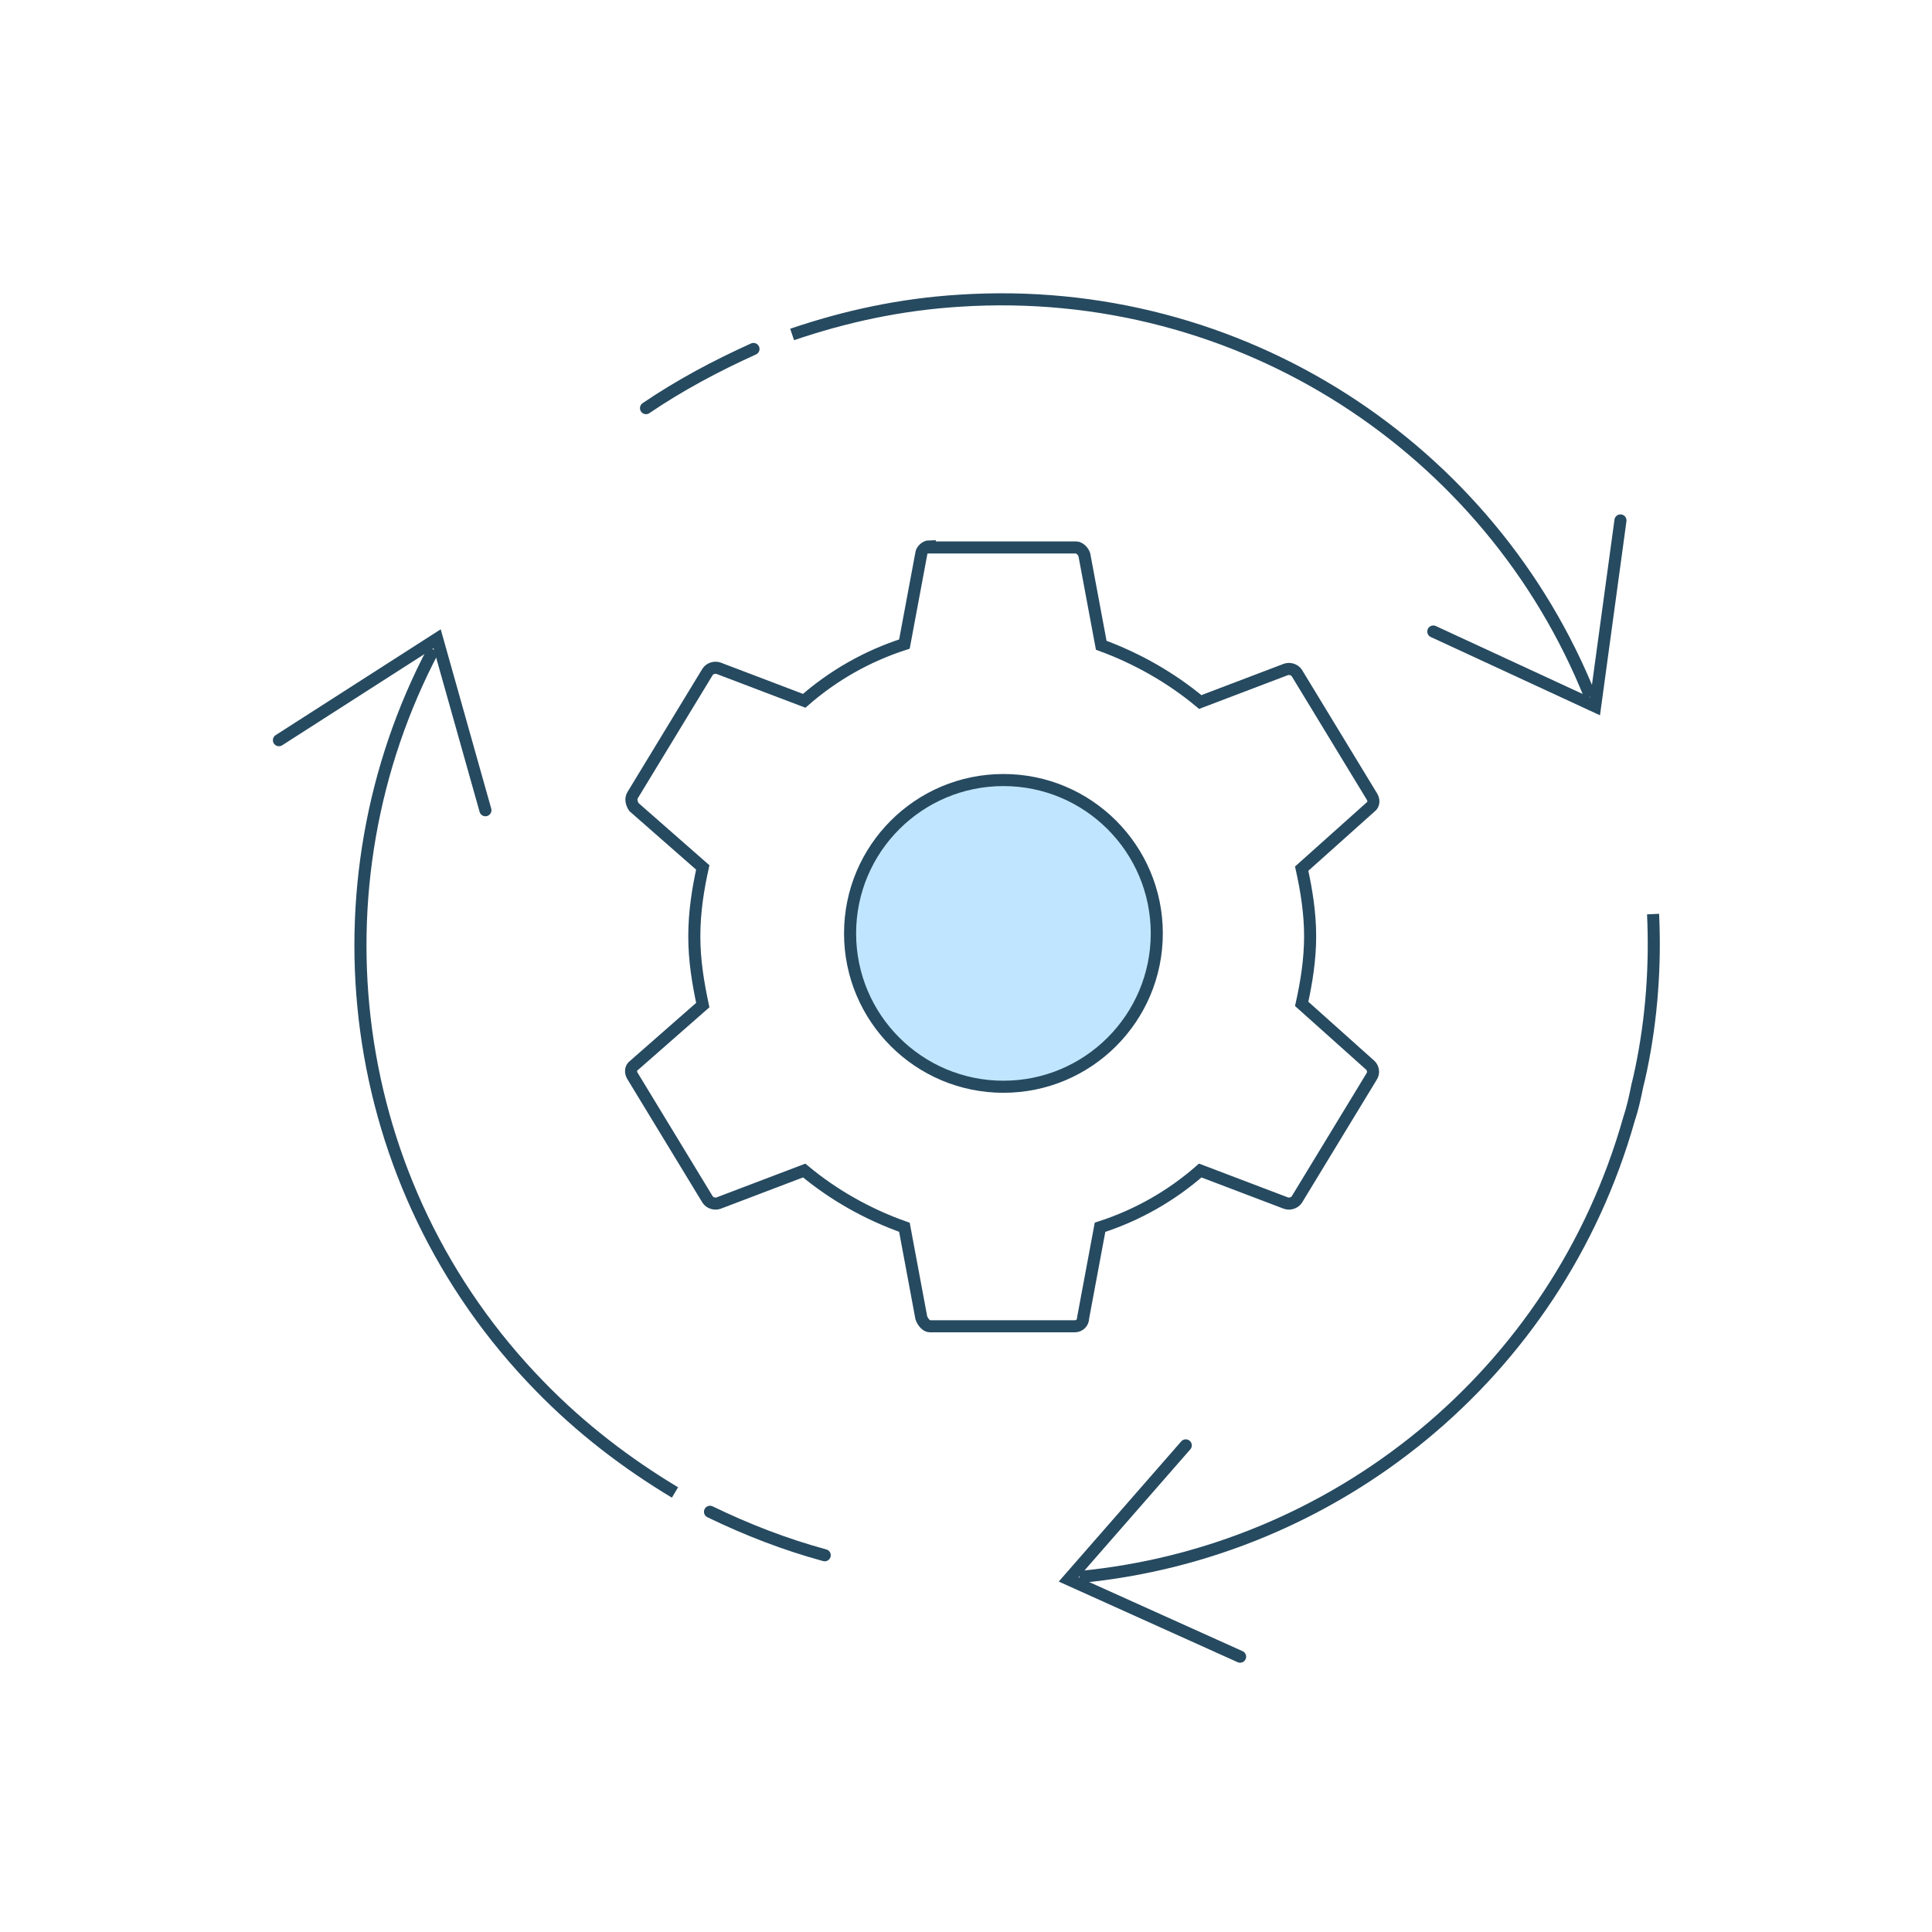 <?xml version="1.0" encoding="utf-8"?>
<!-- Generator: Adobe Illustrator 19.1.0, SVG Export Plug-In . SVG Version: 6.00 Build 0)  -->
<svg version="1.1" id="Layer_1" xmlns="http://www.w3.org/2000/svg" xmlns:xlink="http://www.w3.org/1999/xlink" x="0px" y="0px"
	 viewBox="0 0 160 160" style="enable-background:new 0 0 160 160;" xml:space="preserve">
<g>
	<defs>
		<rect id="SVGID_1_" x="1059.3" y="-285.4" width="191.4" height="224.8"/>
	</defs>
	<clipPath id="SVGID_2_">
		<use xlink:href="#SVGID_1_"  style="overflow:visible;"/>
	</clipPath>
	<g style="clip-path:url(#SVGID_2_);">
		<defs>
			<rect id="SVGID_3_" x="-164.4" y="-489.1" width="1440" height="857"/>
		</defs>
		<clipPath id="SVGID_4_">
			<use xlink:href="#SVGID_3_"  style="overflow:visible;"/>
		</clipPath>
	</g>
</g>
<g>
	<g>
		<g transform="translate(0,-952.362)">
			<path style="fill:none;stroke:#264A60;stroke-miterlimit:10;" d="M77,997.6c-0.4,0-0.7,0.4-0.7,0.6l-1.4,7.5
				c-3.1,1-5.9,2.6-8.3,4.7l-7.1-2.7c-0.3-0.1-0.7,0-0.9,0.3l-6.2,10.2c-0.2,0.3-0.1,0.7,0.1,1l5.7,5c-0.4,1.8-0.7,3.7-0.7,5.7
				c0,2,0.3,3.8,0.7,5.7l-5.7,5c-0.3,0.2-0.3,0.6-0.1,0.9l6.2,10.2c0.2,0.3,0.6,0.4,0.9,0.3l7.1-2.7c2.4,2,5.2,3.6,8.3,4.7l1.4,7.5
				c0.1,0.3,0.4,0.7,0.7,0.7h12c0.4,0,0.7-0.3,0.7-0.7l1.4-7.5c3.1-1,5.9-2.6,8.3-4.7l7.1,2.7c0.3,0.1,0.7,0,0.9-0.3l6.2-10.2
				c0.2-0.3,0.1-0.7-0.1-0.9l-5.7-5.1c0.4-1.8,0.7-3.7,0.7-5.6c0-1.9-0.3-3.8-0.7-5.6l5.7-5.1c0.3-0.2,0.3-0.6,0.1-0.9l-6.2-10.2
				c-0.2-0.3-0.6-0.4-0.9-0.3l-7.1,2.7c-2.4-2-5.2-3.6-8.2-4.7l-1.4-7.5c-0.1-0.3-0.4-0.6-0.7-0.6H77L77,997.6z"/>
		</g>
		<circle style="fill:#C0E6FF;stroke:#264A60;" cx="83.1" cy="77.3" r="12.7"/>
	</g>
	<g>
		<g>
			<path style="fill:none;stroke:#264A60;" d="M131.7,57.7c-8.2-20.5-28.9-34.3-52.2-32.8c-4.9,0.3-9.5,1.3-13.9,2.8"/>
			<polyline style="fill:none;stroke:#264A60;stroke-linecap:round;" points="118.7,52.3 132.1,58.5 134.2,43.1 			"/>
			<path style="fill:none;stroke:#264A60;stroke-linecap:round;" d="M53.5,33.8c2.8-1.9,5.8-3.5,8.9-4.9"/>
		</g>
		<g>
			<path style="fill:none;stroke:#264A60;" d="M35.9,53.8c-10.3,19.5-7.5,44.3,8.8,61c3.4,3.5,7.2,6.4,11.2,8.8"/>
			<polyline style="fill:none;stroke:#264A60;stroke-linecap:round;" points="40.2,67.1 36.2,52.9 23.1,61.3 			"/>
			<path style="fill:none;stroke:#264A60;stroke-linecap:round;" d="M68.3,128.8c-3.3-0.9-6.4-2.1-9.5-3.6"/>
		</g>
		<g>
			<path style="fill:none;stroke:#264A60;" d="M89.4,130.6c21.1-2,39.5-16.7,45.5-37.9c0.3-0.9,0.5-1.8,0.7-2.8
				c0.1-0.4,0.2-0.8,0.3-1.3c0.9-4.3,1.2-8.7,1-12.9"/>
			<polyline style="fill:none;stroke:#264A60;stroke-linecap:round;" points="98.2,119.7 88.5,130.8 102.7,137.2 			"/>
		</g>
	</g>
</g>
</svg>
